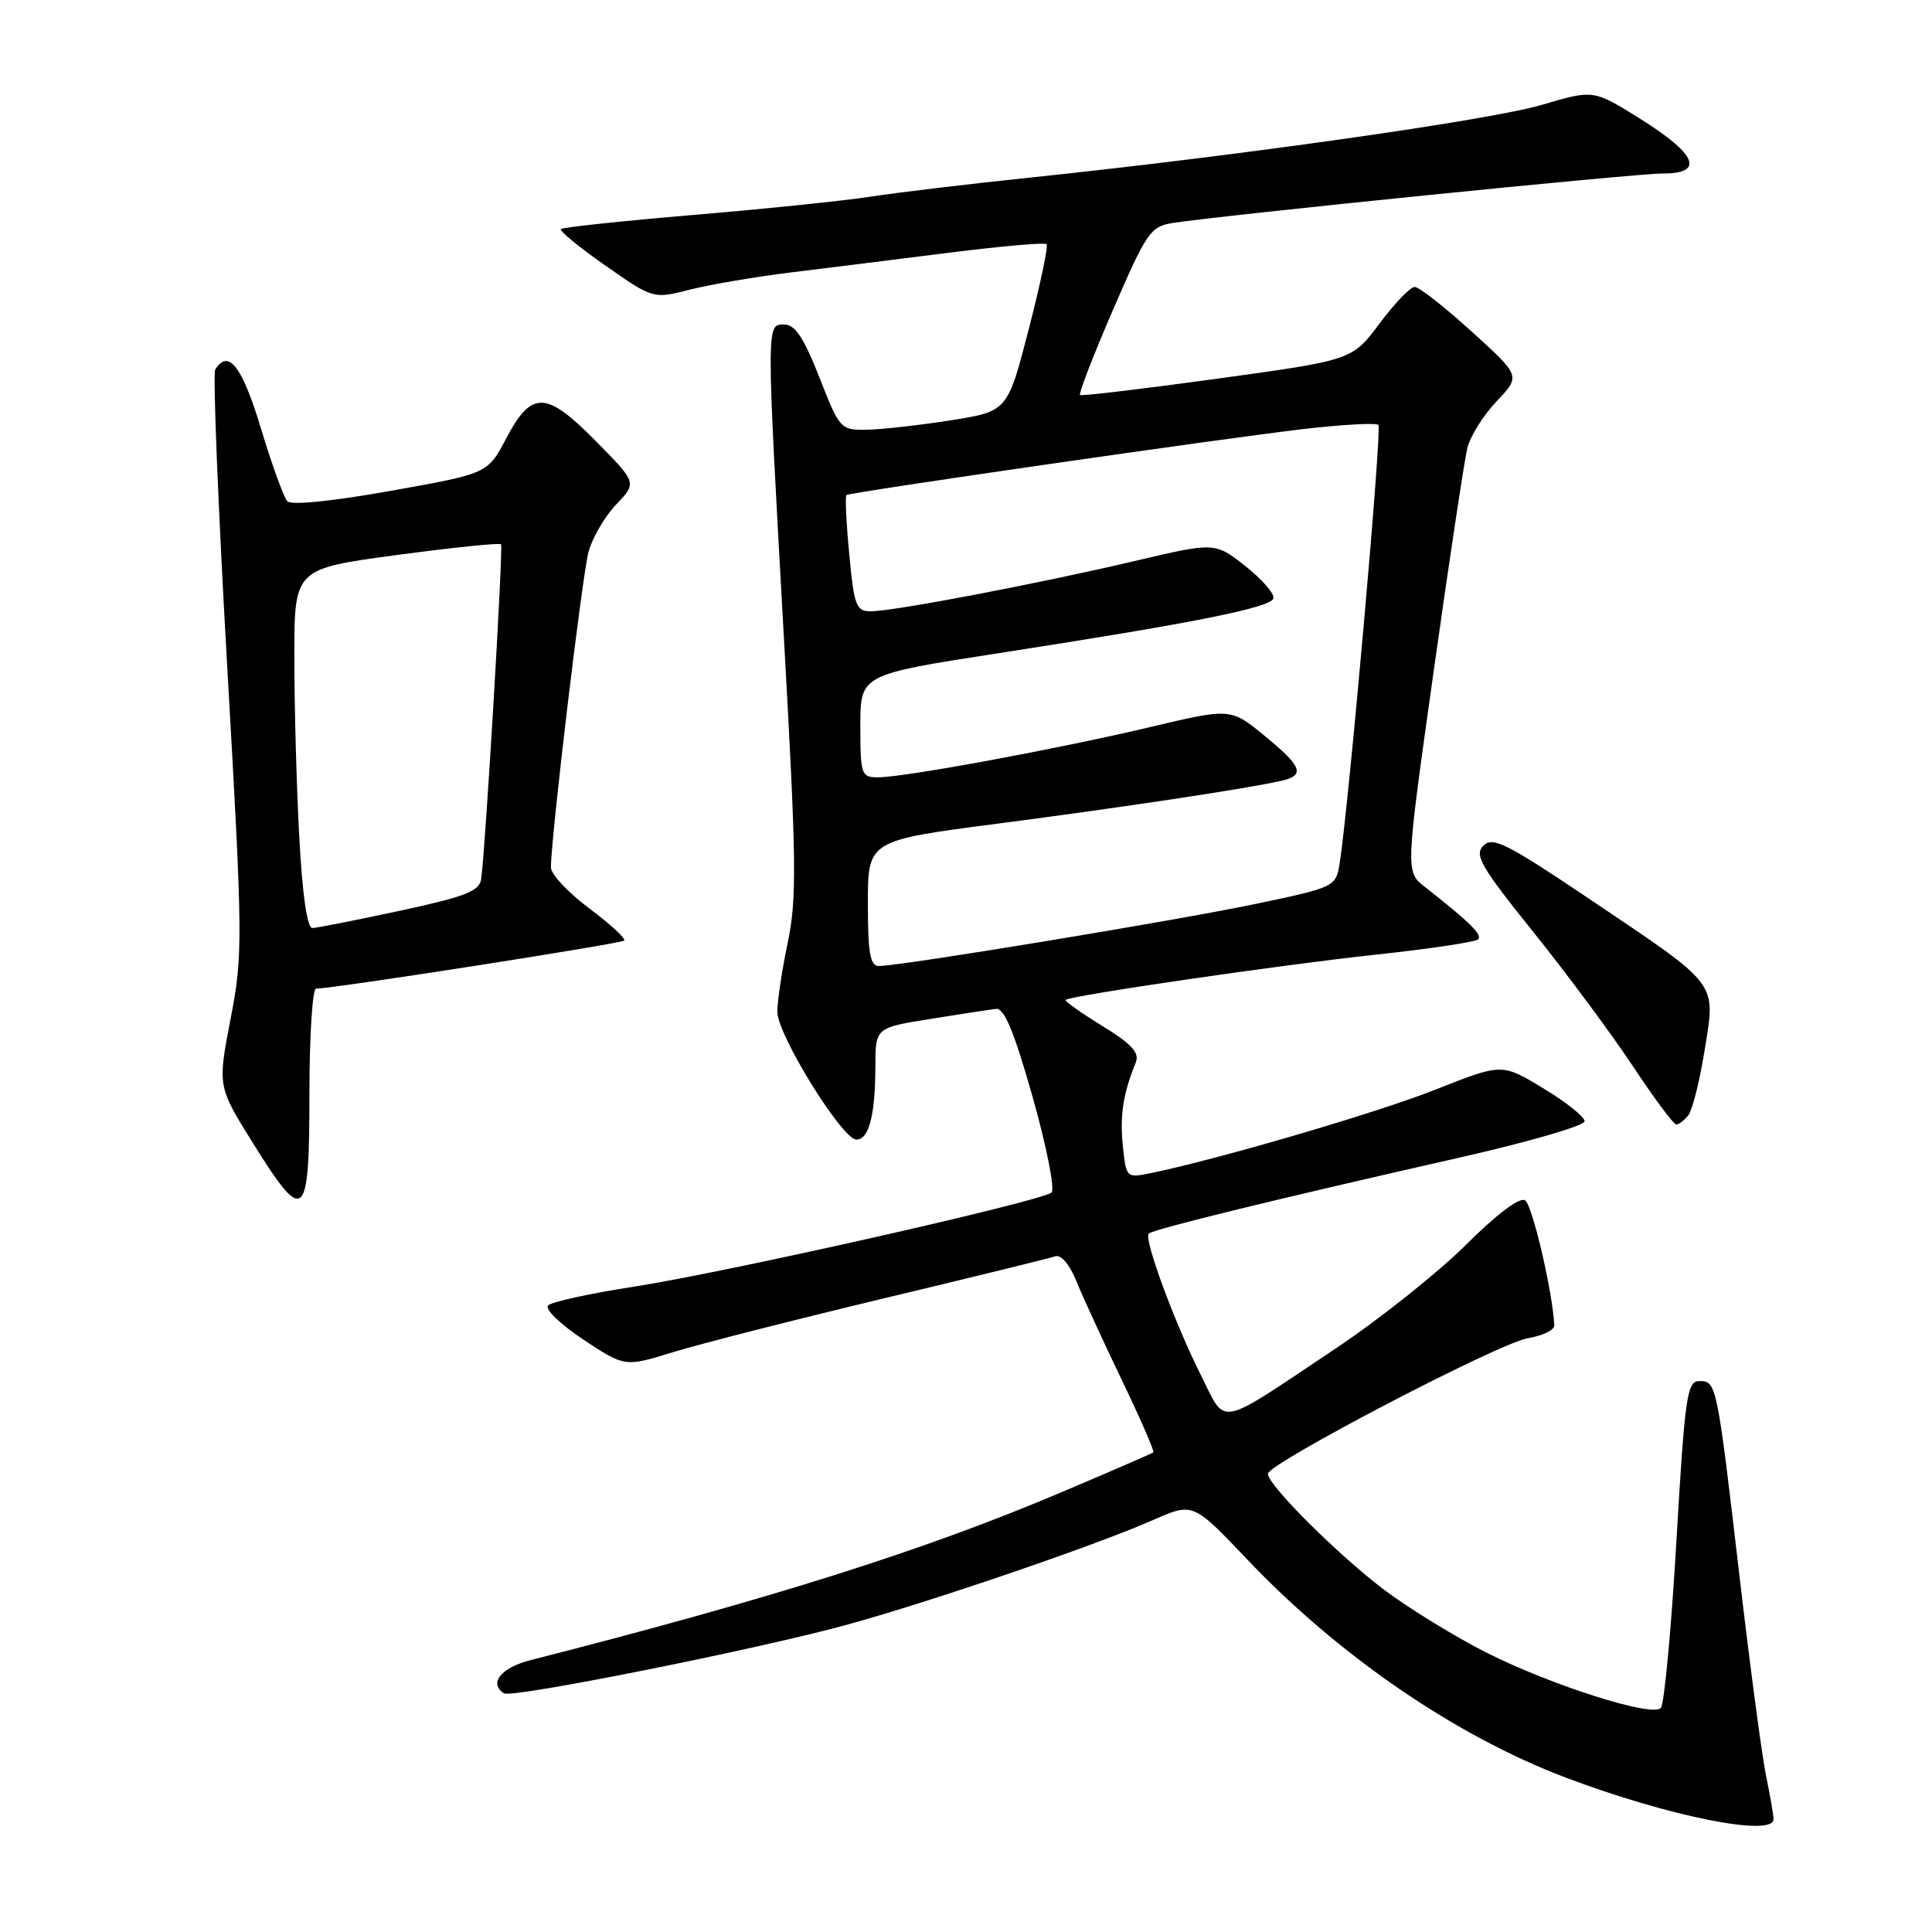 <?xml version="1.0" encoding="UTF-8" standalone="no"?>
<!DOCTYPE svg PUBLIC "-//W3C//DTD SVG 1.1//EN" "http://www.w3.org/Graphics/SVG/1.1/DTD/svg11.dtd" >
<svg xmlns="http://www.w3.org/2000/svg" xmlns:xlink="http://www.w3.org/1999/xlink" version="1.1" viewBox="0 0 256 256">
 <g >
 <path fill="currentColor"
d=" M 235.00 241.05 C 235.00 240.53 234.56 237.94 234.01 235.30 C 233.47 232.66 231.89 220.82 230.51 209.00 C 227.49 183.19 227.45 183.00 225.17 183.00 C 223.54 183.00 223.26 184.95 222.13 204.25 C 221.45 215.94 220.52 225.87 220.06 226.33 C 218.86 227.54 205.64 223.34 197.00 219.00 C 192.88 216.92 186.77 213.18 183.44 210.68 C 177.36 206.10 168.00 196.78 168.00 195.29 C 168.00 193.93 198.67 177.93 202.45 177.32 C 204.40 177.00 205.98 176.23 205.95 175.62 C 205.74 171.20 203.04 159.64 202.08 159.05 C 201.35 158.60 198.31 160.89 194.20 164.99 C 190.51 168.65 182.78 174.81 177.00 178.67 C 161.03 189.34 162.55 189.03 159.15 182.27 C 155.63 175.26 151.53 164.14 152.21 163.46 C 152.79 162.88 169.53 158.79 193.25 153.42 C 202.46 151.34 209.99 149.16 209.97 148.57 C 209.96 147.98 207.49 146.01 204.48 144.20 C 199.02 140.89 199.02 140.89 190.26 144.36 C 182.54 147.43 161.19 153.68 152.36 155.47 C 149.27 156.10 149.21 156.04 148.78 151.81 C 148.37 147.78 148.82 144.89 150.49 140.80 C 151.02 139.49 149.98 138.35 146.04 135.93 C 143.21 134.19 141.03 132.64 141.20 132.49 C 141.81 131.92 169.95 127.81 182.36 126.49 C 189.44 125.73 195.51 124.82 195.86 124.47 C 196.46 123.87 194.80 122.23 188.78 117.50 C 186.23 115.50 186.23 115.50 189.98 88.86 C 192.04 74.21 194.05 60.93 194.43 59.36 C 194.82 57.79 196.57 55.00 198.32 53.16 C 201.50 49.82 201.50 49.82 195.00 43.93 C 191.43 40.68 188.03 38.03 187.46 38.02 C 186.89 38.01 184.79 40.19 182.80 42.86 C 179.17 47.72 179.17 47.72 161.34 50.17 C 151.53 51.52 143.32 52.50 143.11 52.34 C 142.90 52.18 144.86 47.10 147.48 41.05 C 151.91 30.80 152.45 30.01 155.37 29.55 C 162.04 28.51 216.70 22.98 220.32 22.99 C 225.91 23.00 224.85 20.44 217.32 15.73 C 211.14 11.87 211.14 11.87 204.32 13.89 C 197.48 15.91 164.52 20.59 136.50 23.53 C 128.25 24.39 118.69 25.54 115.27 26.07 C 111.84 26.60 101.31 27.69 91.88 28.48 C 82.45 29.28 74.55 30.12 74.32 30.35 C 74.08 30.58 76.74 32.76 80.22 35.19 C 86.55 39.62 86.55 39.62 91.41 38.38 C 94.08 37.70 100.14 36.67 104.88 36.09 C 109.62 35.51 119.07 34.33 125.87 33.47 C 132.68 32.62 138.44 32.11 138.68 32.35 C 138.92 32.59 137.85 37.67 136.31 43.64 C 133.50 54.50 133.50 54.50 126.00 55.69 C 121.88 56.34 116.88 56.90 114.91 56.94 C 111.37 57.00 111.27 56.89 108.57 50.00 C 106.50 44.73 105.35 43.00 103.91 43.00 C 101.52 43.00 101.52 42.47 103.92 85.39 C 105.53 114.05 105.59 119.14 104.38 124.89 C 103.62 128.53 103.00 132.66 103.00 134.07 C 103.00 137.11 111.60 151.00 113.48 151.00 C 115.14 151.00 115.97 147.81 115.99 141.34 C 116.00 136.18 116.00 136.18 123.25 135.02 C 127.24 134.38 131.17 133.77 131.99 133.68 C 133.07 133.55 134.38 136.72 136.83 145.36 C 138.67 151.88 139.80 157.57 139.34 158.01 C 138.12 159.15 96.36 168.57 84.00 170.49 C 78.22 171.38 73.11 172.50 72.64 172.97 C 72.15 173.45 74.20 175.44 77.28 177.49 C 82.79 181.14 82.79 181.14 89.18 179.17 C 92.69 178.09 105.23 174.89 117.03 172.06 C 128.84 169.24 139.09 166.72 139.81 166.47 C 140.59 166.20 141.71 167.51 142.63 169.76 C 143.46 171.82 146.17 177.71 148.64 182.85 C 151.11 187.99 153.00 192.31 152.82 192.45 C 152.64 192.59 147.10 195.00 140.50 197.79 C 122.48 205.43 102.14 211.86 70.25 219.99 C 66.36 220.99 64.71 223.08 66.80 224.38 C 67.87 225.03 99.84 218.65 111.92 215.37 C 122.96 212.36 145.06 204.82 152.79 201.41 C 158.08 199.08 158.08 199.08 165.24 206.61 C 177.42 219.43 192.88 230.02 207.52 235.56 C 221.11 240.69 235.00 243.47 235.00 241.05 Z  M 41.00 145.00 C 41.00 137.30 41.40 131.00 41.88 131.00 C 44.12 131.00 82.29 125.05 82.70 124.63 C 82.96 124.38 80.88 122.46 78.08 120.37 C 75.29 118.28 73.00 115.84 73.00 114.95 C 73.00 110.98 77.15 76.16 77.99 73.09 C 78.51 71.22 80.16 68.40 81.66 66.83 C 84.40 63.97 84.40 63.97 78.95 58.45 C 72.34 51.75 70.45 51.70 67.06 58.12 C 64.62 62.75 64.62 62.75 51.77 65.04 C 44.04 66.42 38.59 66.97 38.07 66.42 C 37.60 65.91 36.02 61.56 34.57 56.75 C 32.09 48.52 30.25 46.16 28.52 48.97 C 28.19 49.51 28.90 67.08 30.09 88.03 C 32.19 124.64 32.20 126.47 30.55 135.03 C 28.83 143.95 28.83 143.95 33.52 151.47 C 40.34 162.42 41.00 161.85 41.00 145.00 Z  M 223.73 147.75 C 224.26 147.06 225.23 143.18 225.88 139.11 C 227.34 130.01 227.92 130.77 210.74 119.21 C 199.64 111.74 197.78 110.80 196.55 112.06 C 195.33 113.30 196.22 114.85 203.18 123.50 C 207.60 129.00 213.52 136.99 216.35 141.25 C 219.17 145.51 221.76 149.00 222.12 149.00 C 222.47 149.00 223.19 148.44 223.73 147.75 Z  M 115.00 119.69 C 115.00 111.37 115.00 111.37 132.25 109.13 C 148.82 106.97 165.02 104.53 169.75 103.47 C 172.99 102.74 172.57 101.60 167.53 97.47 C 163.06 93.81 163.06 93.81 152.28 96.37 C 140.07 99.26 119.82 103.00 116.33 103.00 C 114.12 103.00 114.00 102.65 114.00 96.19 C 114.00 89.39 114.00 89.39 132.25 86.56 C 158.11 82.56 168.32 80.53 168.73 79.30 C 168.93 78.72 167.27 76.80 165.04 75.03 C 160.99 71.83 160.99 71.83 150.25 74.36 C 137.59 77.34 118.40 81.00 115.37 81.00 C 113.44 81.00 113.17 80.27 112.53 73.43 C 112.13 69.26 111.97 65.74 112.16 65.60 C 112.67 65.22 162.05 58.09 172.80 56.84 C 177.91 56.25 182.35 56.01 182.65 56.31 C 183.14 56.81 178.67 107.30 177.49 114.53 C 177.00 117.50 176.81 117.59 166.25 119.80 C 155.61 122.02 119.32 128.00 116.47 128.00 C 115.29 128.00 115.00 126.34 115.00 119.69 Z  M 39.65 110.84 C 39.29 104.16 39.00 93.44 39.00 87.03 C 39.00 75.37 39.00 75.37 52.53 73.55 C 59.98 72.55 66.21 71.91 66.39 72.12 C 66.70 72.47 64.35 112.10 63.76 116.46 C 63.54 118.08 61.74 118.79 53.00 120.68 C 47.22 121.92 42.01 122.95 41.40 122.97 C 40.70 122.99 40.07 118.63 39.65 110.84 Z "/>
</g>
</svg>
